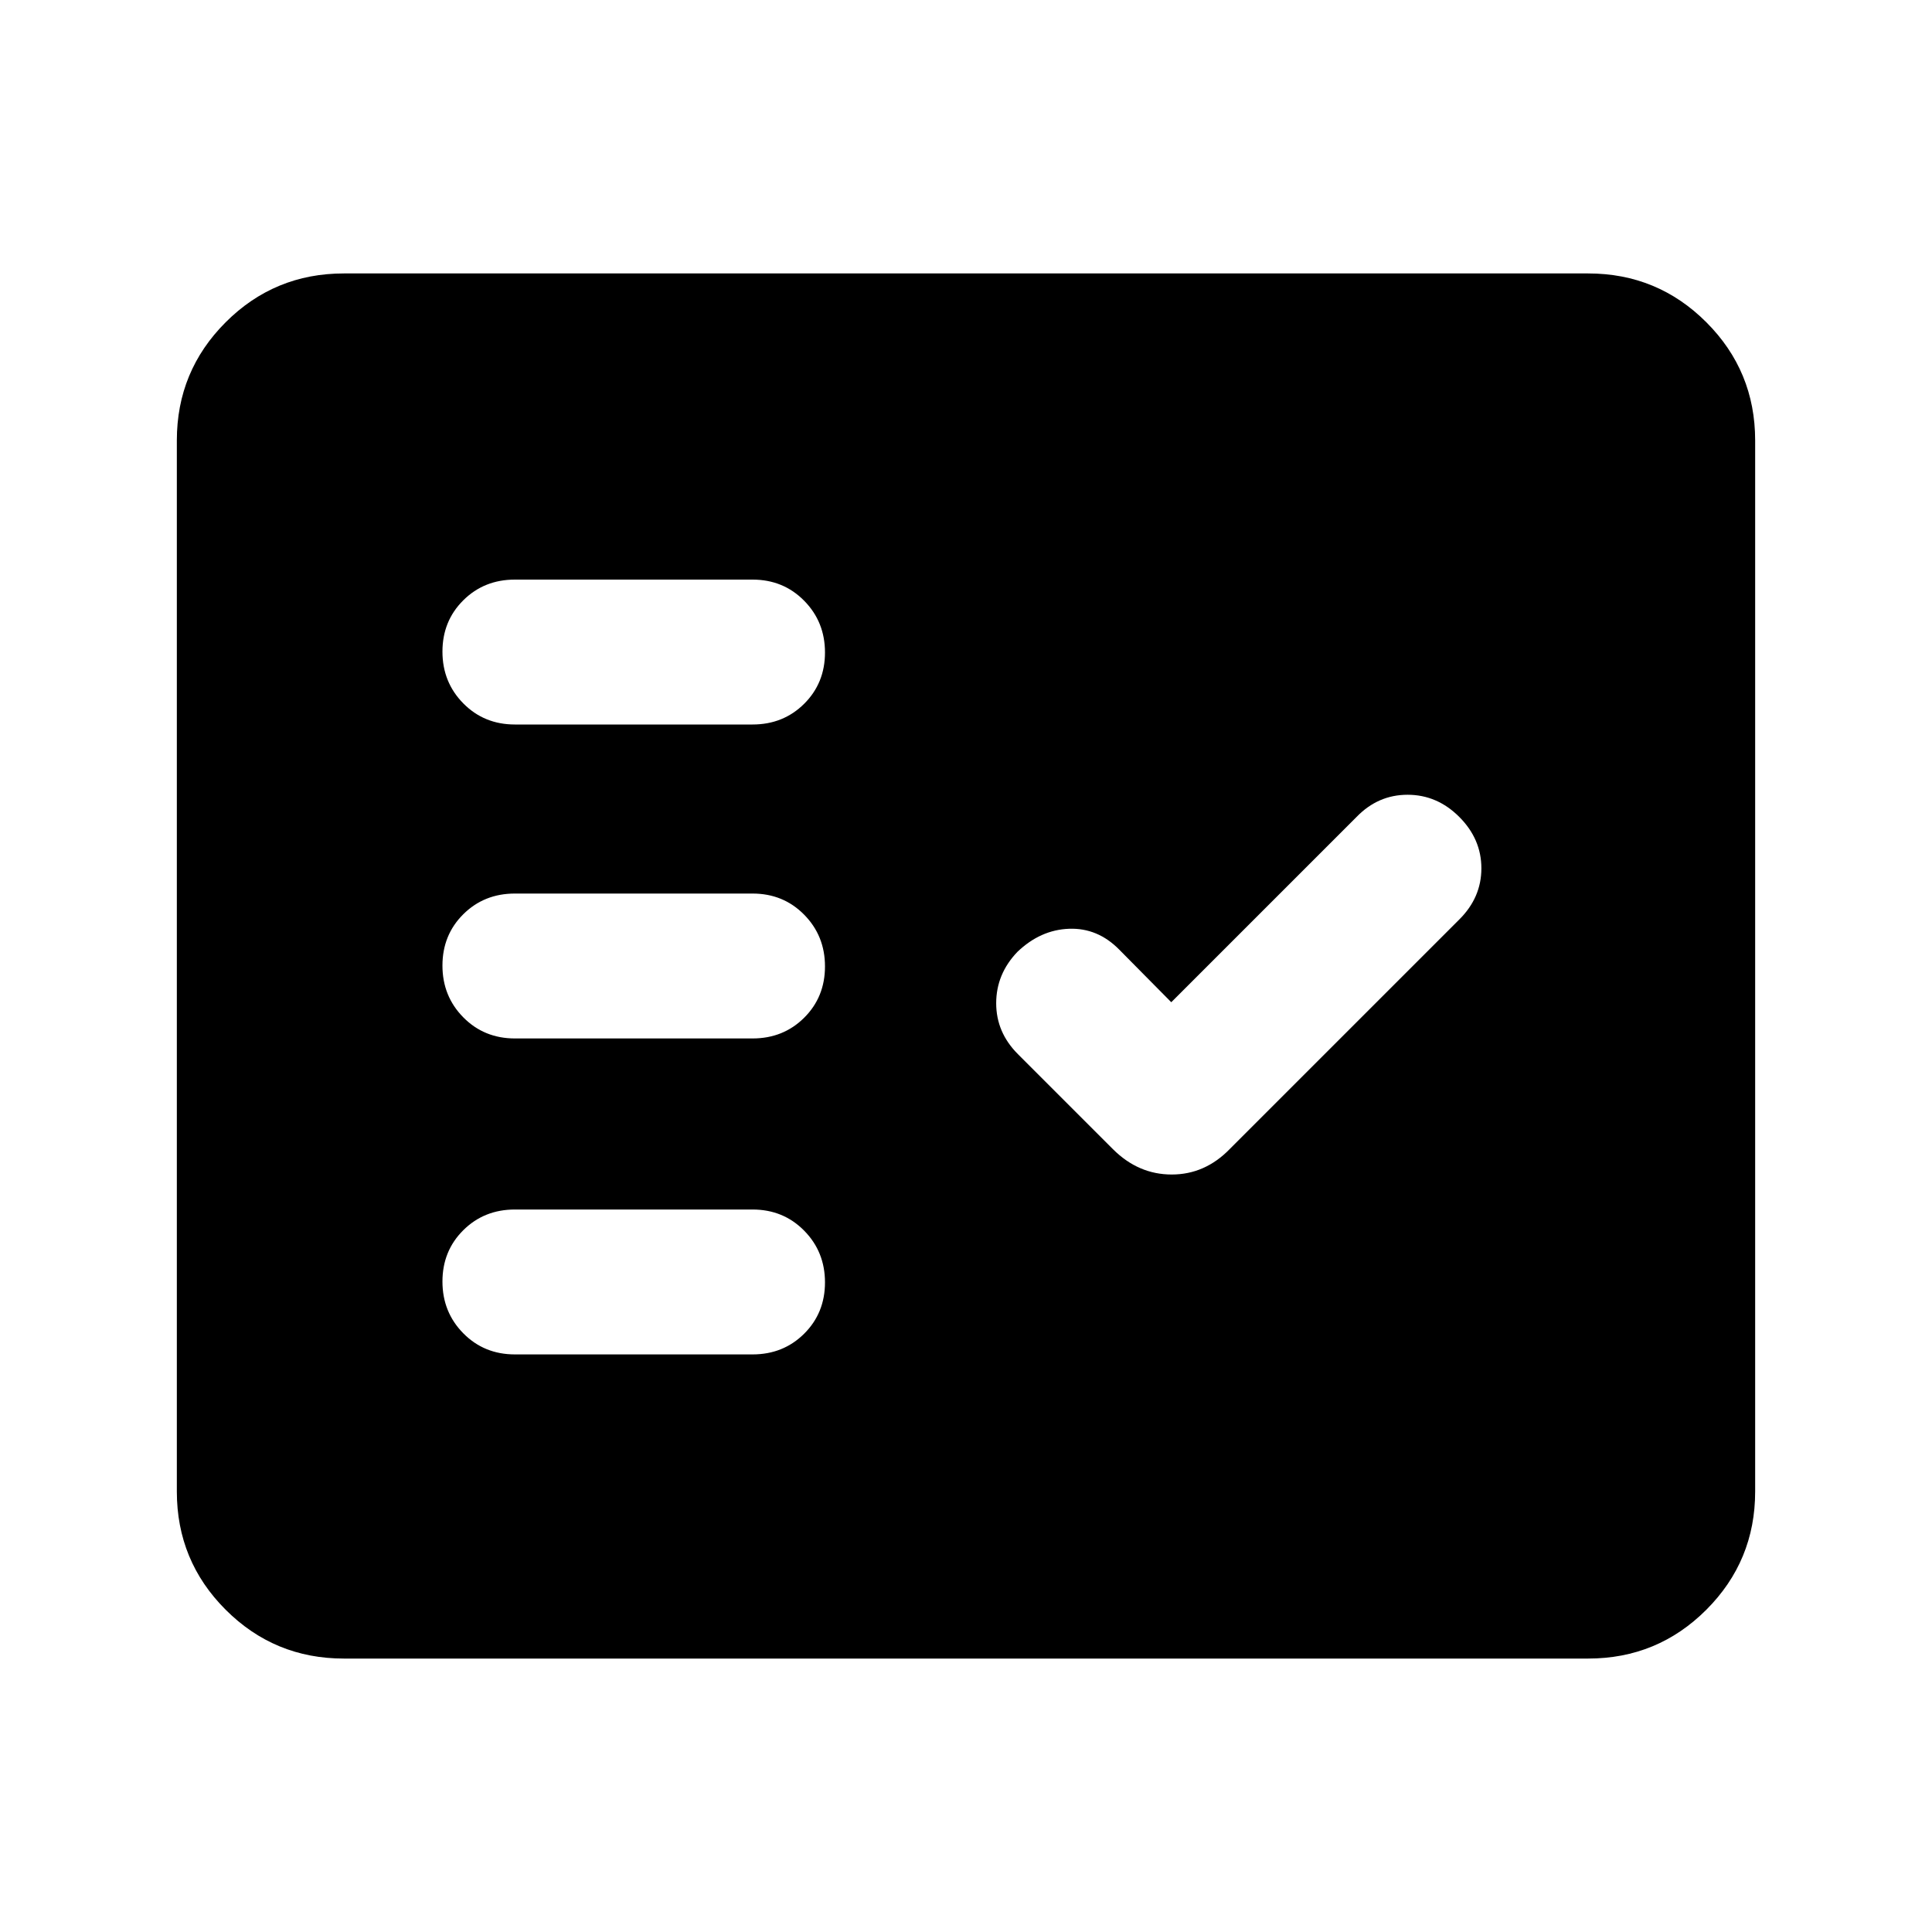 <svg xmlns="http://www.w3.org/2000/svg" height="20" viewBox="0 -960 960 960" width="20"><path d="M170.87-135.87q-34.48 0-58.74-24.26-24.26-24.26-24.26-58.74v-522.26q0-34.48 24.26-58.74 24.26-24.26 58.74-24.26h618.26q34.48 0 58.74 24.26 24.26 24.26 24.26 58.74v522.26q0 34.48-24.26 58.74-24.26 24.26-58.74 24.26H170.87ZM373.93-287q15.3 0 25.65-10.29 10.35-10.29 10.35-25.5t-10.35-25.71Q389.23-359 373.93-359H255.85q-15.3 0-25.65 10.29-10.35 10.29-10.35 25.5t10.35 25.71q10.35 10.5 25.65 10.5h118.08ZM582-462l-25.82-26.1q-10.69-10.9-24.93-10.4-14.25.5-25.73 11.5Q495-476 495-461.5t10.81 25.31l47.31 47.31q12.58 12.49 29.11 12.49t28.84-12.68l114.02-114.02q11-10.91 11-25.45 0-14.55-11-25.55t-25.67-11q-14.67 0-25.33 11L582-462Zm-208.07 18q15.3 0 25.65-10.29 10.35-10.29 10.35-25.5t-10.35-25.71Q389.23-516 373.93-516H255.85q-15.3 0-25.65 10.29-10.35 10.29-10.35 25.5t10.35 25.71q10.35 10.5 25.65 10.5h118.08Zm0-156q15.3 0 25.65-10.29 10.35-10.29 10.35-25.5t-10.35-25.71Q389.23-672 373.93-672H255.85q-15.3 0-25.65 10.29-10.35 10.29-10.35 25.5t10.35 25.71q10.35 10.5 25.65 10.5h118.08Z"/></svg>